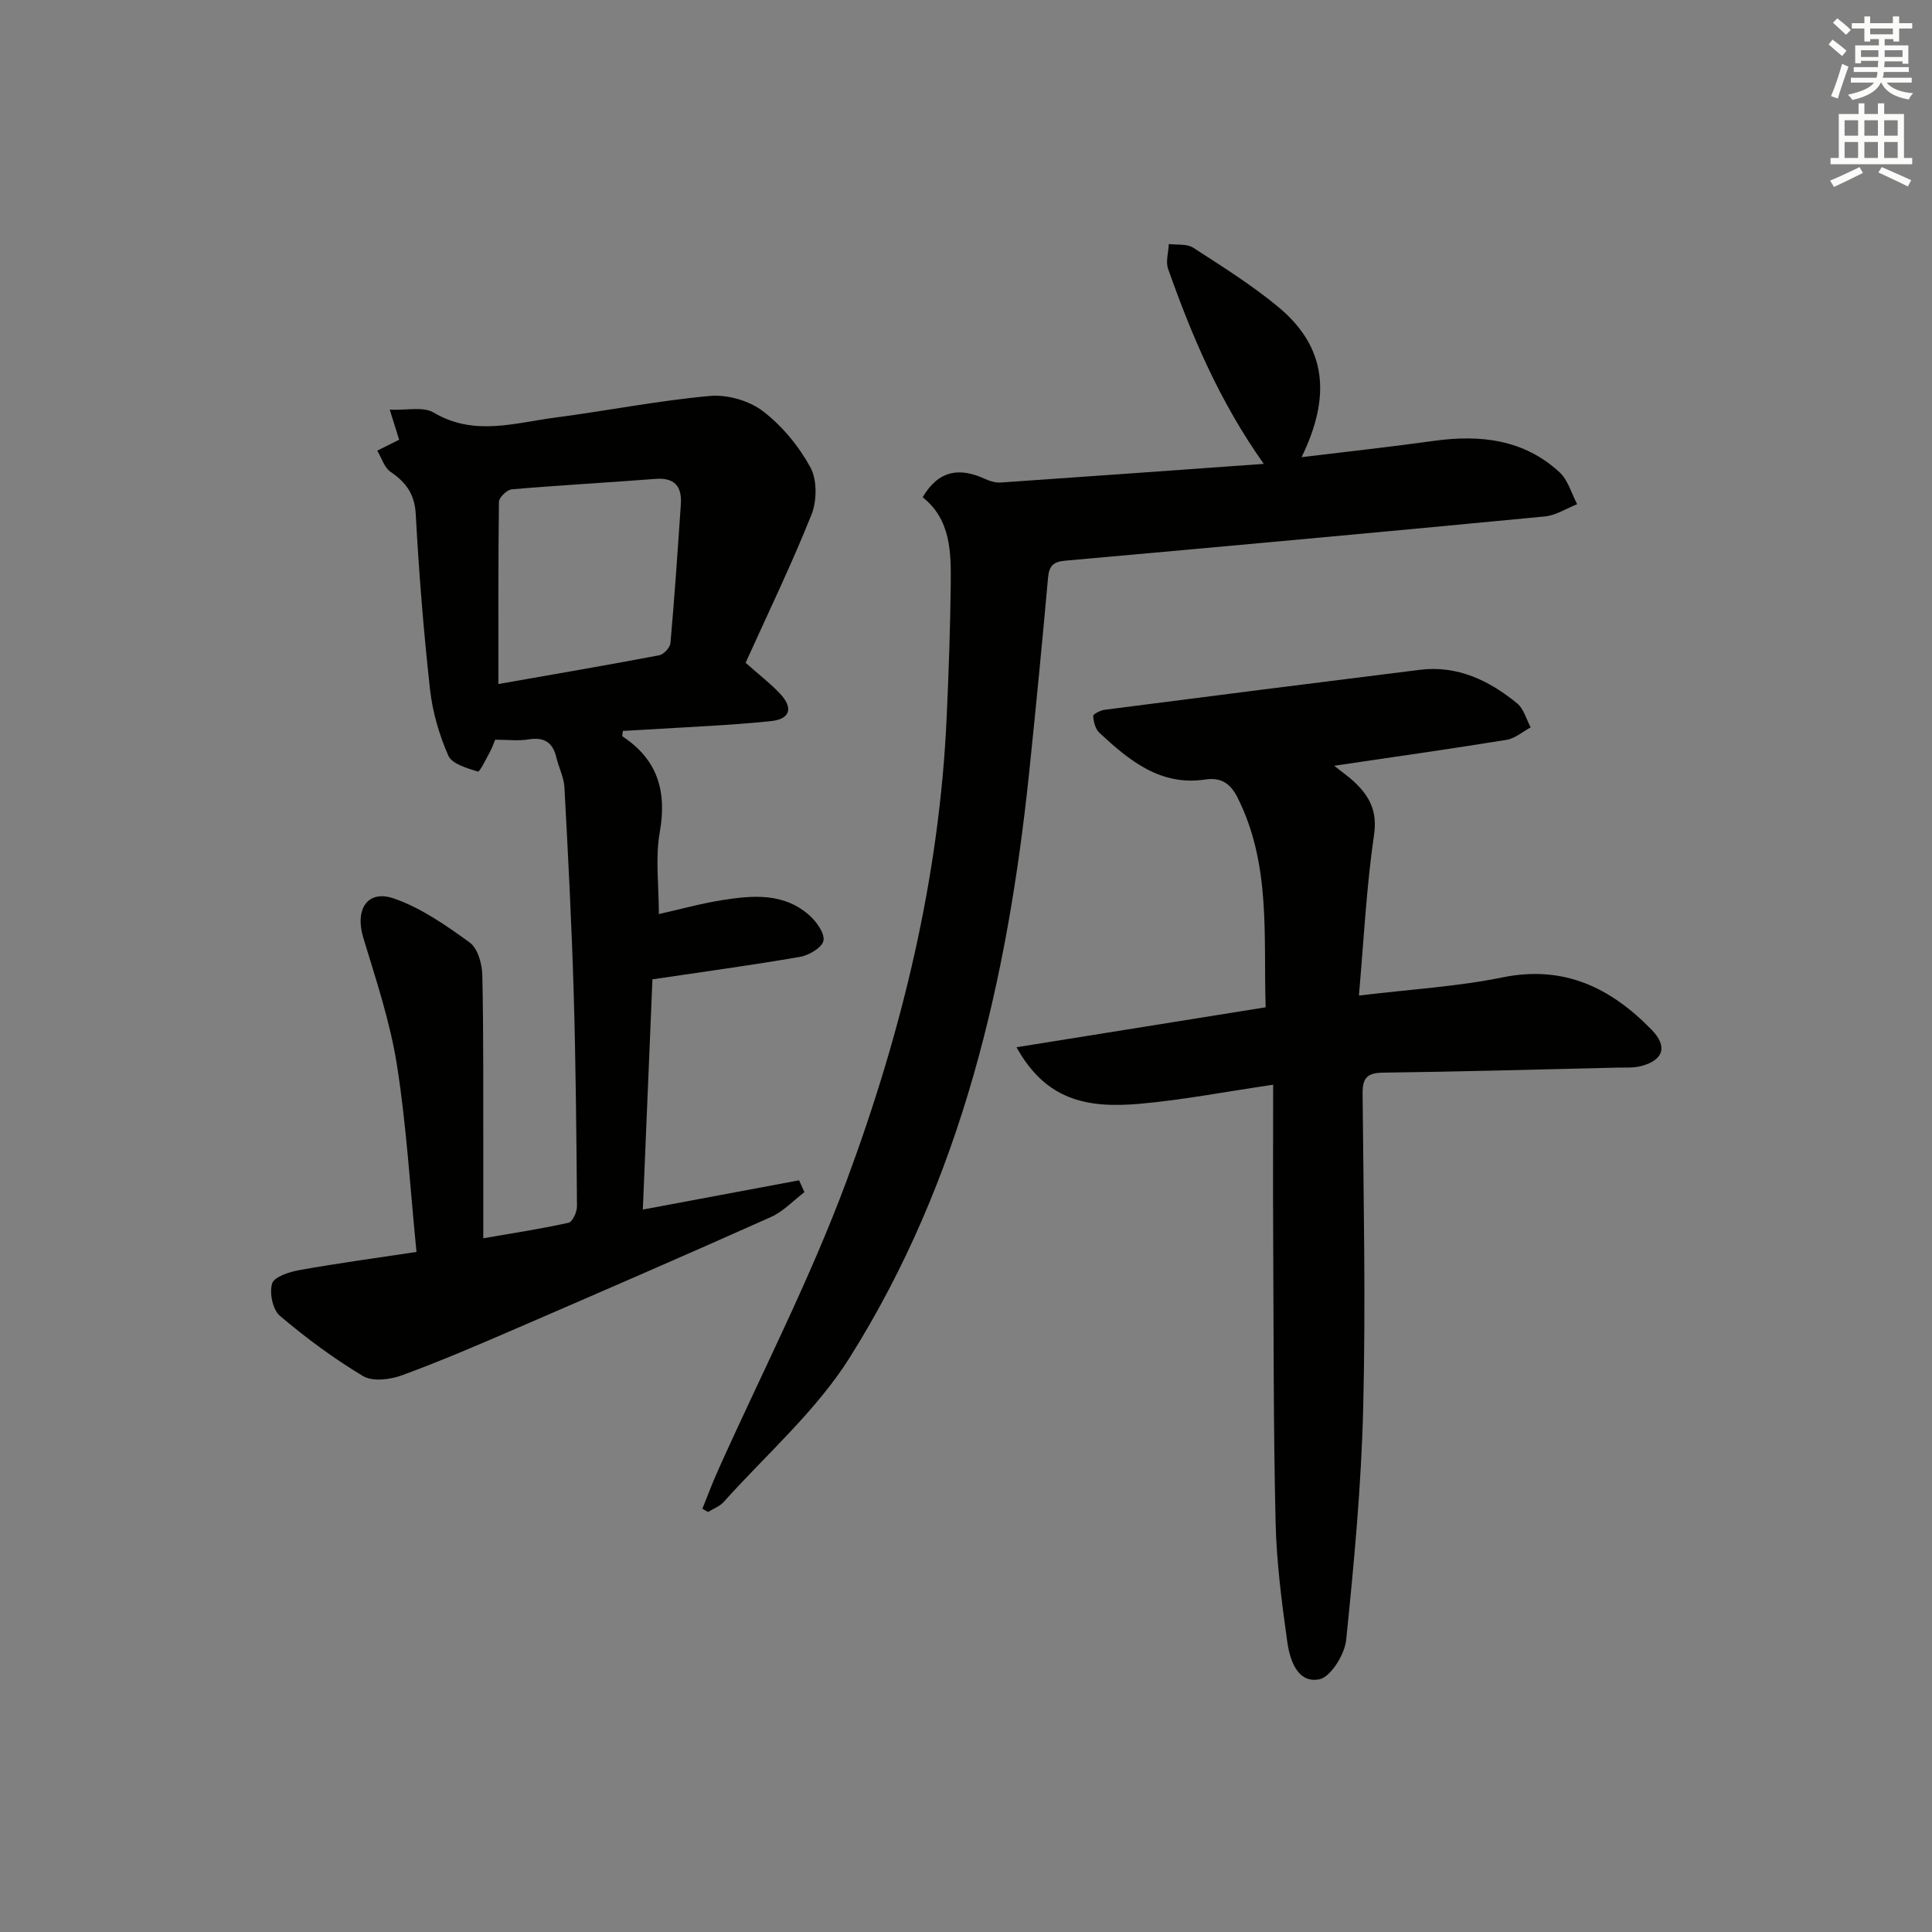 <svg enable-background="new 0 0 400 400" viewBox="0 0 400 400" xmlns="http://www.w3.org/2000/svg"><rect x="0" y="0" width="400" height="400" fill="#808080" stroke="none"/><g fill="#010100"><path d="m86.23 259.2c-1.33-13.33-2.06-26.12-4.05-38.71-1.41-8.92-4.32-17.63-6.96-26.32-1.79-5.89.83-10.07 6.39-8.13 5.61 1.96 10.76 5.56 15.63 9.09 1.66 1.2 2.56 4.4 2.62 6.71.27 12.44.17 24.88.2 37.33.01 5.47 0 10.93 0 17.2 6.35-1.1 12.04-1.96 17.64-3.21.83-.18 1.77-2.24 1.76-3.42-.12-14.81-.25-29.61-.69-44.41-.42-14.11-1.15-28.22-1.91-42.32-.11-2.08-1.18-4.1-1.67-6.18-.74-3.16-2.54-4.27-5.78-3.74-2.09.34-4.28.06-6.89.06-.23.55-.59 1.62-1.12 2.59-.78 1.44-2.1 4.13-2.46 4.01-2.23-.71-5.36-1.58-6.12-3.3-1.89-4.31-3.27-9.04-3.79-13.72-1.33-12.04-2.3-24.14-2.95-36.23-.22-4.2-2-6.62-5.23-8.82-1.3-.89-1.85-2.89-2.74-4.38 1.41-.7 2.82-1.41 4.53-2.26-.47-1.5-1.04-3.31-1.95-6.22 3.5.16 6.92-.69 9.08.59 8.35 4.97 16.76 2.14 25.15 1.05 10.69-1.4 21.31-3.51 32.04-4.48 3.6-.33 8.12.96 10.98 3.14 3.98 3.04 7.45 7.25 9.85 11.65 1.41 2.59 1.35 6.94.21 9.8-4.17 10.43-9.07 20.56-13.63 30.65 2.94 2.61 5.17 4.32 7.08 6.34 2.82 2.97 2.22 5.32-1.83 5.74-8.58.89-17.22 1.21-25.83 1.76-1.62.1-3.25.18-4.84.27-.04.55-.18 1.05-.06 1.14 7.29 4.81 9.21 11.37 7.7 19.88-.94 5.31-.18 10.93-.18 16.9 4.29-.96 8.66-2.18 13.12-2.89 6.31-1 12.75-1.55 18.02 3.13 1.49 1.32 3.23 3.73 2.94 5.27-.27 1.42-3.01 3.03-4.88 3.35-9.95 1.73-19.97 3.08-30.53 4.65-.65 15.58-1.31 31.27-1.99 47.67 11.21-2.1 21.78-4.08 32.35-6.06.37.82.74 1.63 1.11 2.45-2.3 1.75-4.38 4.01-6.95 5.16-17.59 7.86-35.27 15.53-52.95 23.17-7.77 3.36-15.56 6.71-23.51 9.62-2.42.88-6.01 1.31-7.98.13-6.07-3.64-11.82-7.9-17.22-12.48-1.48-1.26-2.21-4.77-1.59-6.7.45-1.41 3.6-2.4 5.69-2.77 7.82-1.4 15.68-2.47 24.19-3.75zm16.96-117.58c11.53-2.03 22.43-3.89 33.29-5.95.93-.18 2.25-1.58 2.33-2.51.85-9.57 1.5-19.15 2.15-28.73.25-3.67-1.22-5.59-5.25-5.28-9.91.77-19.84 1.31-29.74 2.16-1 .09-2.65 1.67-2.67 2.58-.16 12.4-.11 24.82-.11 37.73z"/><path d="m263.59 224.58c-10.02 1.47-18.79 3.17-27.65 3.95-10.91.96-19.39-.73-25.48-11.71 17.3-2.77 34.13-5.47 51.58-8.27-.48-14.73 1.15-29.56-5.82-43.42-1.51-3-3.47-4.22-6.69-3.74-9.33 1.39-15.75-3.96-21.92-9.68-.83-.77-1.2-2.27-1.28-3.46-.03-.39 1.5-1.19 2.39-1.3 21.74-2.8 43.48-5.57 65.22-8.27 7.8-.97 14.35 2.19 20.16 6.94 1.37 1.12 1.9 3.28 2.81 4.97-1.65.89-3.22 2.29-4.96 2.58-11.58 1.88-23.21 3.52-35.72 5.37 1.77 1.42 3.07 2.31 4.2 3.38 3.12 2.96 4.77 6.03 4.05 10.93-1.58 10.77-2.11 21.7-3.13 33.27 10.72-1.3 20.35-1.85 29.71-3.76 12.74-2.6 22.42 2.15 30.88 10.83 3.37 3.45 2.5 6.31-2.16 7.53-1.57.41-3.3.28-4.96.32-16.14.38-32.29.83-48.43 1.04-3.25.04-4.31 1.01-4.28 4.29.19 21.66.66 43.33.13 64.98-.39 16.09-1.89 32.17-3.53 48.18-.31 3.02-3.23 7.72-5.59 8.16-4.51.85-6.07-4.02-6.6-7.75-1.15-8.21-2.23-16.48-2.42-24.75-.46-19.49-.4-38.98-.5-58.48-.06-10.41-.01-20.86-.01-32.13z"/><path d="m145.42 312.37c1.06-2.63 2.05-5.29 3.21-7.88 8.96-19.99 19.06-39.56 26.66-60.05 11.45-30.88 19.23-62.82 20.71-95.98.41-9.14.74-18.28.84-27.43.07-6.66.05-13.43-5.81-18.08 3.28-5.6 7.61-6.22 12.85-3.82 1.02.47 2.24.85 3.33.77 17.99-1.23 35.97-2.54 54.44-3.86-9.18-12.95-14.89-26.48-19.81-40.38-.53-1.51.08-3.42.15-5.14 1.7.22 3.74-.08 5.04.76 6 3.88 12.11 7.71 17.6 12.25 10.09 8.36 10.97 18.55 4.85 31.12 9.39-1.14 18.36-2.11 27.3-3.36 9.64-1.35 18.69-.36 26.12 6.5 1.75 1.62 2.45 4.37 3.64 6.6-2.24.87-4.42 2.32-6.72 2.54-33.08 3.17-66.17 6.2-99.27 9.15-2.55.23-3.35 1.11-3.57 3.58-1.2 13.39-2.5 26.78-3.89 40.16-4.46 42.85-13.95 84.34-37.17 121.25-6.96 11.07-17.26 20.04-26.1 29.91-.82.92-2.14 1.38-3.23 2.06-.4-.22-.78-.45-1.17-.67z"/></g><path d="m378.6 9.2.8-1c.9.7 1.9 1.4 2.9 2.3l-.9 1.1c-1.1-.9-2-1.7-2.8-2.4zm.5 10.7c.9-2.1 1.6-4.3 2.3-6.7.4.2.8.4 1.3.6-.7 2.1-1.5 4.2-2.2 6.6zm.4-15.2.9-.9c1 .8 2 1.6 2.8 2.4l-1 1c-1-.9-1.9-1.8-2.7-2.5zm12.5-1.3h1.2v1.4h2.7v1.1h-2.7v2.7h-1.2v-.5h-1.8v1.3h4.9v3.8h-1.2v-.5h-3.7c0 .4-.1.9-.1 1.2h5.1v1h-5.2c0 .5-.1.9-.2 1.2h6v1h-5.2c1.1 1.3 2.9 2 5.5 2.2-.4.4-.7.8-.9 1.3-2.9-.5-4.8-1.6-5.7-3.5h-.1c-.8 1.7-2.7 2.9-5.9 3.6-.2-.4-.6-.8-.9-1.1 2.8-.6 4.6-1.4 5.4-2.5h-4.8v-1h5.3c.1-.3.2-.7.2-1.2h-4.9v-1h5c0-.4 0-.8.1-1.3h-3.6v.5h-1.2v-3.7h4.9v-1.3h-1.8v.5h-1.2v-2.7h-2.6v-1.1h2.6v-1.4h1.2v1.4h4.7v-1.4zm-6.7 8.4h3.6c0-.4 0-.9 0-1.4h-3.6zm1.9-4.7h4.7v-1.2h-4.7zm6.7 3.3h-3.7v1.4h3.7z" fill="#fbfcfa"/><path d="m384.7 21.4h1.3v2.2h2.8v-2.2h1.3v2.2h4.1v9.1h1.7v1.3h-16.9v-1.3h1.7v-9.1h4.1v-2.2zm.3 13.2.7 1.2c-1.8.9-3.8 1.9-6 2.9-.2-.4-.5-.8-.8-1.3 2.4-1 4.4-2 6.1-2.8zm-3.1-6.5h2.8v-3.2h-2.8zm0 4.6h2.8v-3.3h-2.8zm4.1-4.6h2.8v-3.2h-2.8zm0 4.6h2.8v-3.3h-2.8v3.2zm3.6 1.9c2.1.9 4.1 1.8 6.1 2.7l-.7 1.3c-2.2-1.1-4.2-2-6.1-2.9zm3.3-9.7h-2.8v3.2h2.8zm-2.8 7.8h2.8v-3.3h-2.8z" fill="#fbfcfa"/></svg>